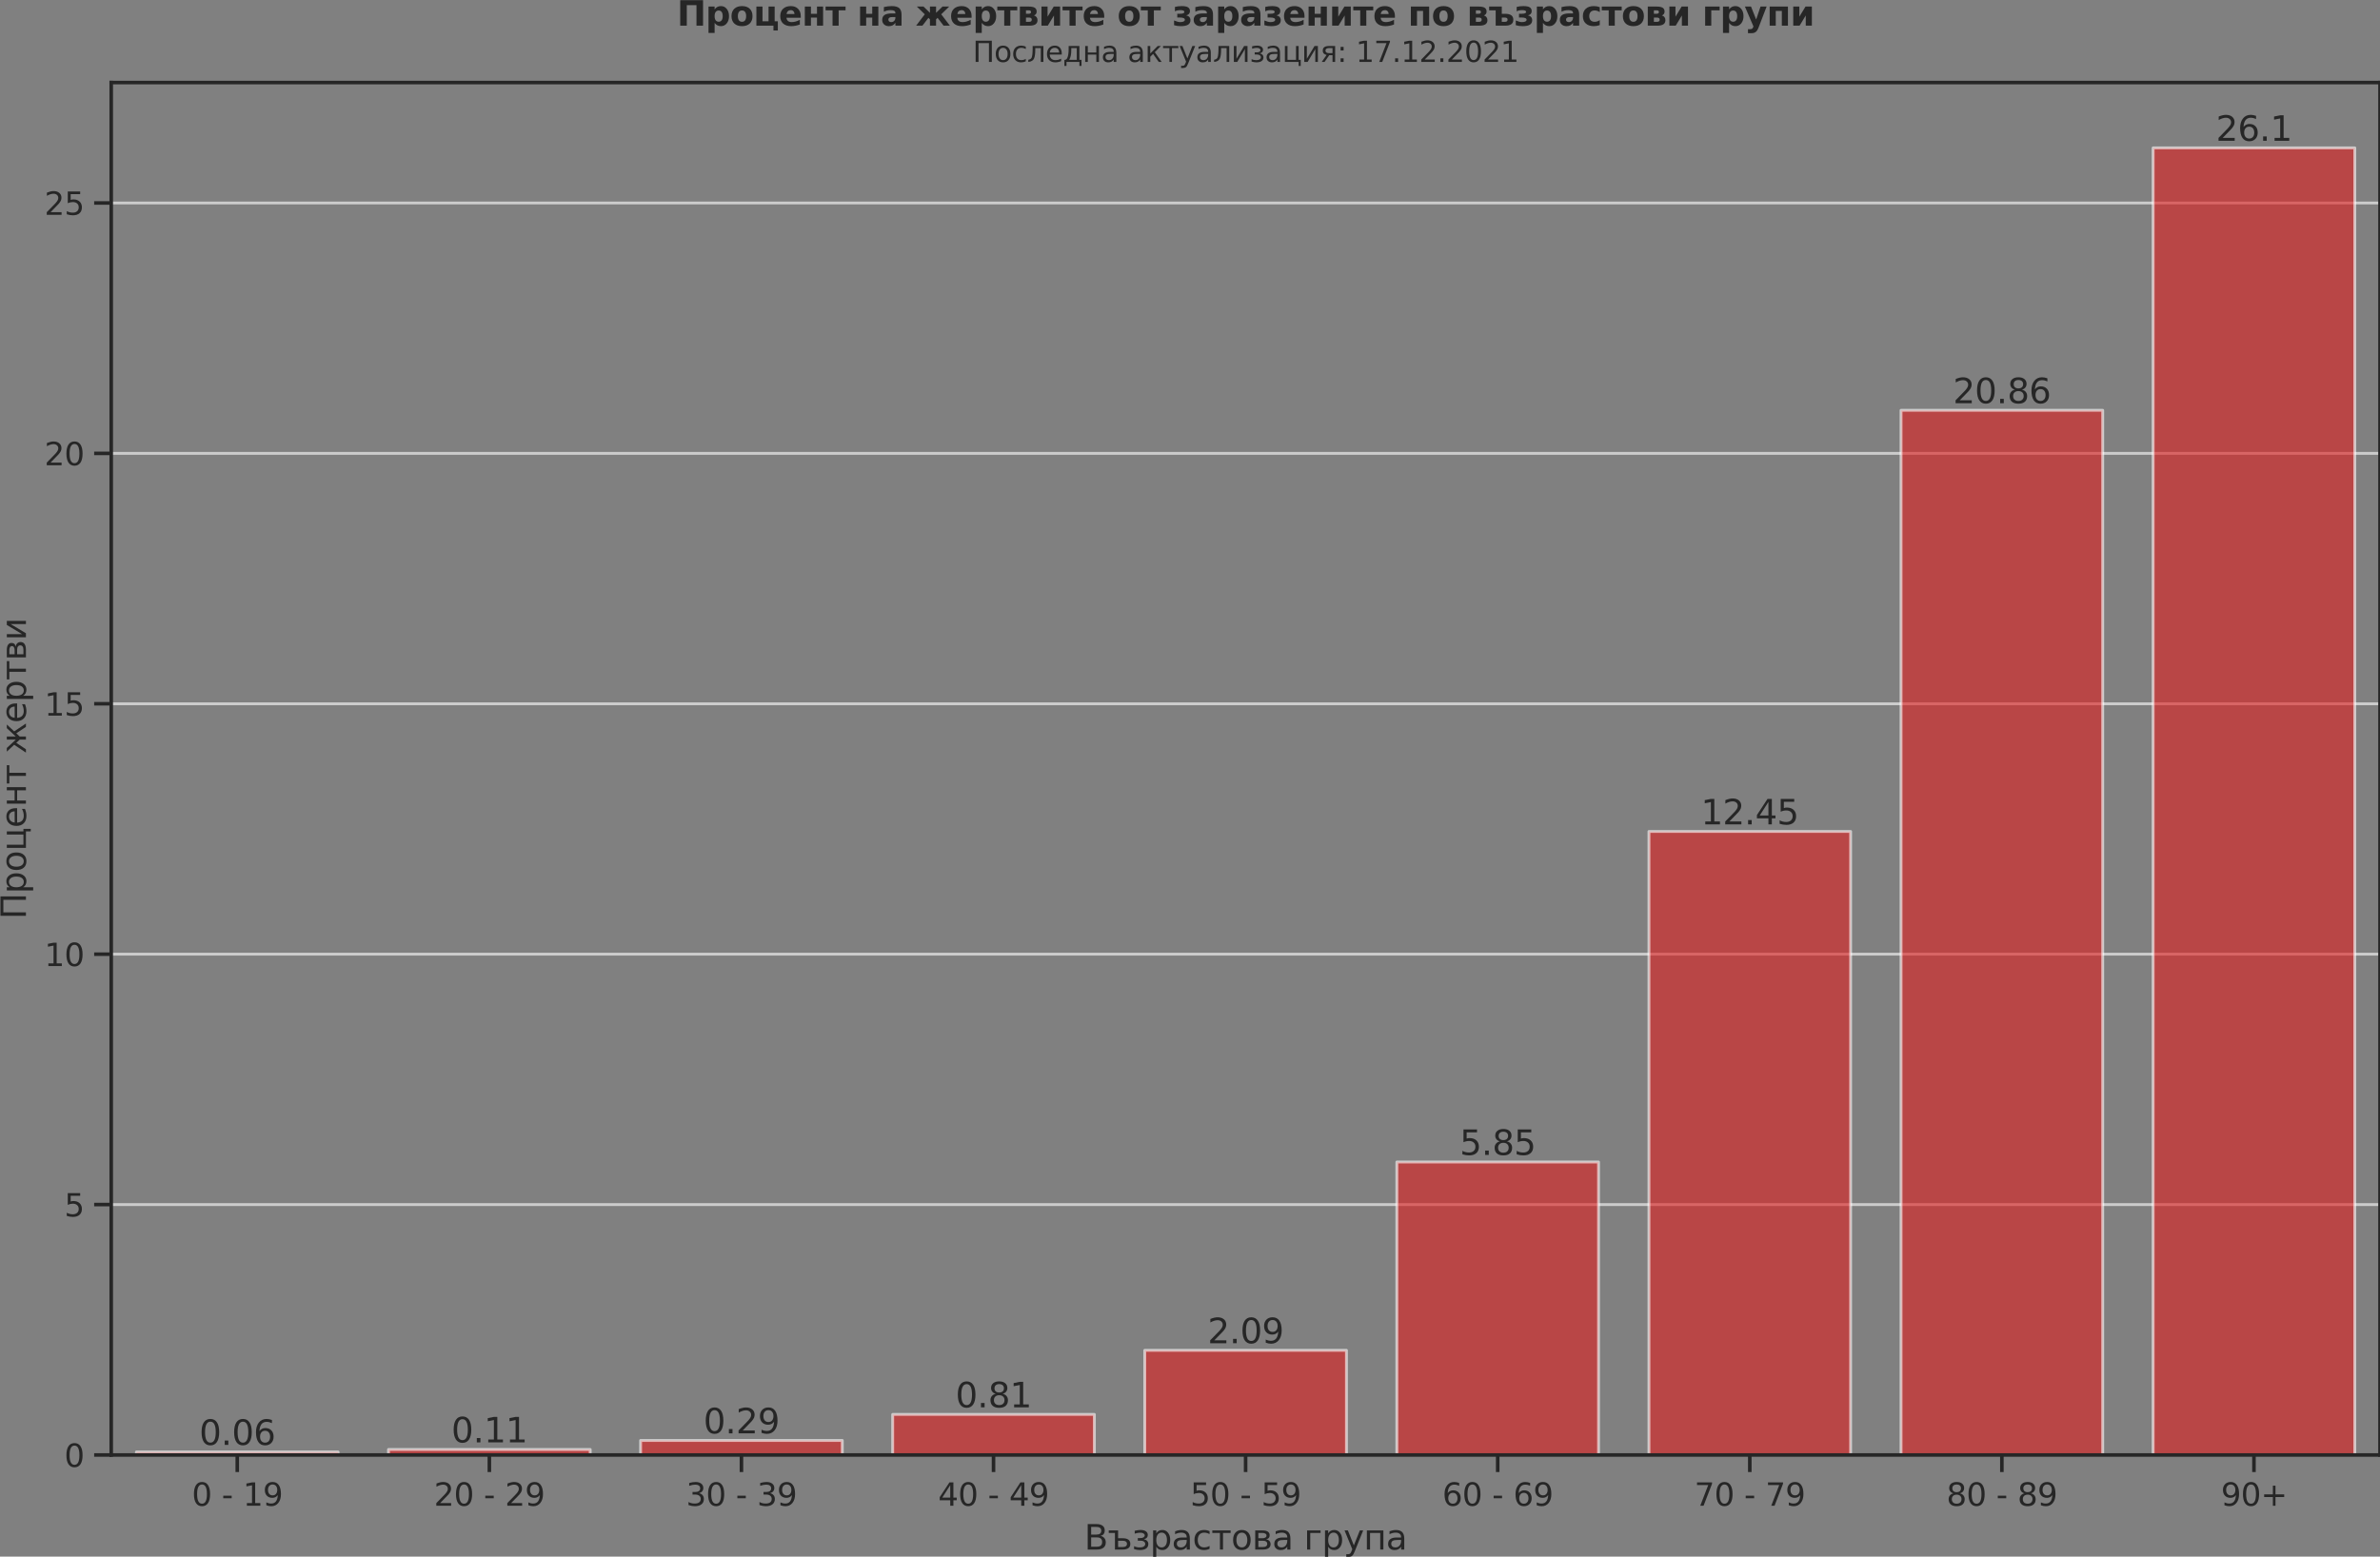 <?xml version="1.0" encoding="utf-8" standalone="no"?>
<!DOCTYPE svg PUBLIC "-//W3C//DTD SVG 1.1//EN"
  "http://www.w3.org/Graphics/SVG/1.1/DTD/svg11.dtd">
<svg xmlns:xlink="http://www.w3.org/1999/xlink" width="836.871pt" height="547.524pt" viewBox="0 0 836.871 547.524" xmlns="http://www.w3.org/2000/svg" version="1.1">
 <rect x="0" y="0" width="836.871" height="547.524" fill="#808080" stroke="none"/>
 <defs>
  <style type="text/css">*{stroke-linejoin: round; stroke-linecap: butt}</style>
 </defs>
 <g id="figure_1">
  <g id="patch_1">
   <path d="M 0 547.524 
L 836.871 547.524 
L 836.871 0 
L 0 0 
L 0 547.524 
z
" style="fill: none"/>
  </g>
  <g id="axes_1">
   <g id="patch_2">
    <path d="M 39.111 511.764 
L 836.871 511.764 
L 836.871 29.024 
L 39.111 29.024 
L 39.111 511.764 
z
" style="fill: none"/>
   </g>
   <g id="matplotlib.axis_1">
    <g id="xtick_1">
     <g id="line2d_1">
      <defs>
       <path id="m88d8c1670d" d="M 0 0 
L 0 6 
" style="stroke: #262626; stroke-width: 1.25"/>
      </defs>
      <g>
       <use xlink:href="#m88d8c1670d" x="83.431" y="511.764" style="fill: #262626; stroke: #262626; stroke-width: 1.25"/>
      </g>
     </g>
     <g id="text_1">
      <!-- 0 - 19 -->
      <g style="fill: #262626" transform="translate(67.453 529.623)scale(0.11 -0.11)">
       <defs>
        <path id="DejaVuSans-30" d="M 2034 4250 
Q 1547 4250 1301 3770 
Q 1056 3291 1056 2328 
Q 1056 1369 1301 889 
Q 1547 409 2034 409 
Q 2525 409 2770 889 
Q 3016 1369 3016 2328 
Q 3016 3291 2770 3770 
Q 2525 4250 2034 4250 
z
M 2034 4750 
Q 2819 4750 3233 4129 
Q 3647 3509 3647 2328 
Q 3647 1150 3233 529 
Q 2819 -91 2034 -91 
Q 1250 -91 836 529 
Q 422 1150 422 2328 
Q 422 3509 836 4129 
Q 1250 4750 2034 4750 
z
" transform="scale(0.016)"/>
        <path id="DejaVuSans-20" transform="scale(0.016)"/>
        <path id="DejaVuSans-2d" d="M 313 2009 
L 1997 2009 
L 1997 1497 
L 313 1497 
L 313 2009 
z
" transform="scale(0.016)"/>
        <path id="DejaVuSans-31" d="M 794 531 
L 1825 531 
L 1825 4091 
L 703 3866 
L 703 4441 
L 1819 4666 
L 2450 4666 
L 2450 531 
L 3481 531 
L 3481 0 
L 794 0 
L 794 531 
z
" transform="scale(0.016)"/>
        <path id="DejaVuSans-39" d="M 703 97 
L 703 672 
Q 941 559 1184 500 
Q 1428 441 1663 441 
Q 2288 441 2617 861 
Q 2947 1281 2994 2138 
Q 2813 1869 2534 1725 
Q 2256 1581 1919 1581 
Q 1219 1581 811 2004 
Q 403 2428 403 3163 
Q 403 3881 828 4315 
Q 1253 4750 1959 4750 
Q 2769 4750 3195 4129 
Q 3622 3509 3622 2328 
Q 3622 1225 3098 567 
Q 2575 -91 1691 -91 
Q 1453 -91 1209 -44 
Q 966 3 703 97 
z
M 1959 2075 
Q 2384 2075 2632 2365 
Q 2881 2656 2881 3163 
Q 2881 3666 2632 3958 
Q 2384 4250 1959 4250 
Q 1534 4250 1286 3958 
Q 1038 3666 1038 3163 
Q 1038 2656 1286 2365 
Q 1534 2075 1959 2075 
z
" transform="scale(0.016)"/>
       </defs>
       <use xlink:href="#DejaVuSans-30"/>
       <use xlink:href="#DejaVuSans-20" x="63.623"/>
       <use xlink:href="#DejaVuSans-2d" x="95.41"/>
       <use xlink:href="#DejaVuSans-20" x="131.494"/>
       <use xlink:href="#DejaVuSans-31" x="163.281"/>
       <use xlink:href="#DejaVuSans-39" x="226.904"/>
      </g>
     </g>
    </g>
    <g id="xtick_2">
     <g id="line2d_2">
      <g>
       <use xlink:href="#m88d8c1670d" x="172.071" y="511.764" style="fill: #262626; stroke: #262626; stroke-width: 1.25"/>
      </g>
     </g>
     <g id="text_2">
      <!-- 20 - 29 -->
      <g style="fill: #262626" transform="translate(152.594 529.623)scale(0.11 -0.11)">
       <defs>
        <path id="DejaVuSans-32" d="M 1228 531 
L 3431 531 
L 3431 0 
L 469 0 
L 469 531 
Q 828 903 1448 1529 
Q 2069 2156 2228 2338 
Q 2531 2678 2651 2914 
Q 2772 3150 2772 3378 
Q 2772 3750 2511 3984 
Q 2250 4219 1831 4219 
Q 1534 4219 1204 4116 
Q 875 4013 500 3803 
L 500 4441 
Q 881 4594 1212 4672 
Q 1544 4750 1819 4750 
Q 2544 4750 2975 4387 
Q 3406 4025 3406 3419 
Q 3406 3131 3298 2873 
Q 3191 2616 2906 2266 
Q 2828 2175 2409 1742 
Q 1991 1309 1228 531 
z
" transform="scale(0.016)"/>
       </defs>
       <use xlink:href="#DejaVuSans-32"/>
       <use xlink:href="#DejaVuSans-30" x="63.623"/>
       <use xlink:href="#DejaVuSans-20" x="127.246"/>
       <use xlink:href="#DejaVuSans-2d" x="159.033"/>
       <use xlink:href="#DejaVuSans-20" x="195.117"/>
       <use xlink:href="#DejaVuSans-32" x="226.904"/>
       <use xlink:href="#DejaVuSans-39" x="290.527"/>
      </g>
     </g>
    </g>
    <g id="xtick_3">
     <g id="line2d_3">
      <g>
       <use xlink:href="#m88d8c1670d" x="260.711" y="511.764" style="fill: #262626; stroke: #262626; stroke-width: 1.25"/>
      </g>
     </g>
     <g id="text_3">
      <!-- 30 - 39 -->
      <g style="fill: #262626" transform="translate(241.234 529.623)scale(0.11 -0.11)">
       <defs>
        <path id="DejaVuSans-33" d="M 2597 2516 
Q 3050 2419 3304 2112 
Q 3559 1806 3559 1356 
Q 3559 666 3084 287 
Q 2609 -91 1734 -91 
Q 1441 -91 1130 -33 
Q 819 25 488 141 
L 488 750 
Q 750 597 1062 519 
Q 1375 441 1716 441 
Q 2309 441 2620 675 
Q 2931 909 2931 1356 
Q 2931 1769 2642 2001 
Q 2353 2234 1838 2234 
L 1294 2234 
L 1294 2753 
L 1863 2753 
Q 2328 2753 2575 2939 
Q 2822 3125 2822 3475 
Q 2822 3834 2567 4026 
Q 2313 4219 1838 4219 
Q 1578 4219 1281 4162 
Q 984 4106 628 3988 
L 628 4550 
Q 988 4650 1302 4700 
Q 1616 4750 1894 4750 
Q 2613 4750 3031 4423 
Q 3450 4097 3450 3541 
Q 3450 3153 3228 2886 
Q 3006 2619 2597 2516 
z
" transform="scale(0.016)"/>
       </defs>
       <use xlink:href="#DejaVuSans-33"/>
       <use xlink:href="#DejaVuSans-30" x="63.623"/>
       <use xlink:href="#DejaVuSans-20" x="127.246"/>
       <use xlink:href="#DejaVuSans-2d" x="159.033"/>
       <use xlink:href="#DejaVuSans-20" x="195.117"/>
       <use xlink:href="#DejaVuSans-33" x="226.904"/>
       <use xlink:href="#DejaVuSans-39" x="290.527"/>
      </g>
     </g>
    </g>
    <g id="xtick_4">
     <g id="line2d_4">
      <g>
       <use xlink:href="#m88d8c1670d" x="349.351" y="511.764" style="fill: #262626; stroke: #262626; stroke-width: 1.25"/>
      </g>
     </g>
     <g id="text_4">
      <!-- 40 - 49 -->
      <g style="fill: #262626" transform="translate(329.874 529.623)scale(0.11 -0.11)">
       <defs>
        <path id="DejaVuSans-34" d="M 2419 4116 
L 825 1625 
L 2419 1625 
L 2419 4116 
z
M 2253 4666 
L 3047 4666 
L 3047 1625 
L 3713 1625 
L 3713 1100 
L 3047 1100 
L 3047 0 
L 2419 0 
L 2419 1100 
L 313 1100 
L 313 1709 
L 2253 4666 
z
" transform="scale(0.016)"/>
       </defs>
       <use xlink:href="#DejaVuSans-34"/>
       <use xlink:href="#DejaVuSans-30" x="63.623"/>
       <use xlink:href="#DejaVuSans-20" x="127.246"/>
       <use xlink:href="#DejaVuSans-2d" x="159.033"/>
       <use xlink:href="#DejaVuSans-20" x="195.117"/>
       <use xlink:href="#DejaVuSans-34" x="226.904"/>
       <use xlink:href="#DejaVuSans-39" x="290.527"/>
      </g>
     </g>
    </g>
    <g id="xtick_5">
     <g id="line2d_5">
      <g>
       <use xlink:href="#m88d8c1670d" x="437.991" y="511.764" style="fill: #262626; stroke: #262626; stroke-width: 1.25"/>
      </g>
     </g>
     <g id="text_5">
      <!-- 50 - 59 -->
      <g style="fill: #262626" transform="translate(418.514 529.623)scale(0.11 -0.11)">
       <defs>
        <path id="DejaVuSans-35" d="M 691 4666 
L 3169 4666 
L 3169 4134 
L 1269 4134 
L 1269 2991 
Q 1406 3038 1543 3061 
Q 1681 3084 1819 3084 
Q 2600 3084 3056 2656 
Q 3513 2228 3513 1497 
Q 3513 744 3044 326 
Q 2575 -91 1722 -91 
Q 1428 -91 1123 -41 
Q 819 9 494 109 
L 494 744 
Q 775 591 1075 516 
Q 1375 441 1709 441 
Q 2250 441 2565 725 
Q 2881 1009 2881 1497 
Q 2881 1984 2565 2268 
Q 2250 2553 1709 2553 
Q 1456 2553 1204 2497 
Q 953 2441 691 2322 
L 691 4666 
z
" transform="scale(0.016)"/>
       </defs>
       <use xlink:href="#DejaVuSans-35"/>
       <use xlink:href="#DejaVuSans-30" x="63.623"/>
       <use xlink:href="#DejaVuSans-20" x="127.246"/>
       <use xlink:href="#DejaVuSans-2d" x="159.033"/>
       <use xlink:href="#DejaVuSans-20" x="195.117"/>
       <use xlink:href="#DejaVuSans-35" x="226.904"/>
       <use xlink:href="#DejaVuSans-39" x="290.527"/>
      </g>
     </g>
    </g>
    <g id="xtick_6">
     <g id="line2d_6">
      <g>
       <use xlink:href="#m88d8c1670d" x="526.631" y="511.764" style="fill: #262626; stroke: #262626; stroke-width: 1.25"/>
      </g>
     </g>
     <g id="text_6">
      <!-- 60 - 69 -->
      <g style="fill: #262626" transform="translate(507.154 529.623)scale(0.11 -0.11)">
       <defs>
        <path id="DejaVuSans-36" d="M 2113 2584 
Q 1688 2584 1439 2293 
Q 1191 2003 1191 1497 
Q 1191 994 1439 701 
Q 1688 409 2113 409 
Q 2538 409 2786 701 
Q 3034 994 3034 1497 
Q 3034 2003 2786 2293 
Q 2538 2584 2113 2584 
z
M 3366 4563 
L 3366 3988 
Q 3128 4100 2886 4159 
Q 2644 4219 2406 4219 
Q 1781 4219 1451 3797 
Q 1122 3375 1075 2522 
Q 1259 2794 1537 2939 
Q 1816 3084 2150 3084 
Q 2853 3084 3261 2657 
Q 3669 2231 3669 1497 
Q 3669 778 3244 343 
Q 2819 -91 2113 -91 
Q 1303 -91 875 529 
Q 447 1150 447 2328 
Q 447 3434 972 4092 
Q 1497 4750 2381 4750 
Q 2619 4750 2861 4703 
Q 3103 4656 3366 4563 
z
" transform="scale(0.016)"/>
       </defs>
       <use xlink:href="#DejaVuSans-36"/>
       <use xlink:href="#DejaVuSans-30" x="63.623"/>
       <use xlink:href="#DejaVuSans-20" x="127.246"/>
       <use xlink:href="#DejaVuSans-2d" x="159.033"/>
       <use xlink:href="#DejaVuSans-20" x="195.117"/>
       <use xlink:href="#DejaVuSans-36" x="226.904"/>
       <use xlink:href="#DejaVuSans-39" x="290.527"/>
      </g>
     </g>
    </g>
    <g id="xtick_7">
     <g id="line2d_7">
      <g>
       <use xlink:href="#m88d8c1670d" x="615.271" y="511.764" style="fill: #262626; stroke: #262626; stroke-width: 1.25"/>
      </g>
     </g>
     <g id="text_7">
      <!-- 70 - 79 -->
      <g style="fill: #262626" transform="translate(595.794 529.623)scale(0.11 -0.11)">
       <defs>
        <path id="DejaVuSans-37" d="M 525 4666 
L 3525 4666 
L 3525 4397 
L 1831 0 
L 1172 0 
L 2766 4134 
L 525 4134 
L 525 4666 
z
" transform="scale(0.016)"/>
       </defs>
       <use xlink:href="#DejaVuSans-37"/>
       <use xlink:href="#DejaVuSans-30" x="63.623"/>
       <use xlink:href="#DejaVuSans-20" x="127.246"/>
       <use xlink:href="#DejaVuSans-2d" x="159.033"/>
       <use xlink:href="#DejaVuSans-20" x="195.117"/>
       <use xlink:href="#DejaVuSans-37" x="226.904"/>
       <use xlink:href="#DejaVuSans-39" x="290.527"/>
      </g>
     </g>
    </g>
    <g id="xtick_8">
     <g id="line2d_8">
      <g>
       <use xlink:href="#m88d8c1670d" x="703.911" y="511.764" style="fill: #262626; stroke: #262626; stroke-width: 1.25"/>
      </g>
     </g>
     <g id="text_8">
      <!-- 80 - 89 -->
      <g style="fill: #262626" transform="translate(684.434 529.623)scale(0.11 -0.11)">
       <defs>
        <path id="DejaVuSans-38" d="M 2034 2216 
Q 1584 2216 1326 1975 
Q 1069 1734 1069 1313 
Q 1069 891 1326 650 
Q 1584 409 2034 409 
Q 2484 409 2743 651 
Q 3003 894 3003 1313 
Q 3003 1734 2745 1975 
Q 2488 2216 2034 2216 
z
M 1403 2484 
Q 997 2584 770 2862 
Q 544 3141 544 3541 
Q 544 4100 942 4425 
Q 1341 4750 2034 4750 
Q 2731 4750 3128 4425 
Q 3525 4100 3525 3541 
Q 3525 3141 3298 2862 
Q 3072 2584 2669 2484 
Q 3125 2378 3379 2068 
Q 3634 1759 3634 1313 
Q 3634 634 3220 271 
Q 2806 -91 2034 -91 
Q 1263 -91 848 271 
Q 434 634 434 1313 
Q 434 1759 690 2068 
Q 947 2378 1403 2484 
z
M 1172 3481 
Q 1172 3119 1398 2916 
Q 1625 2713 2034 2713 
Q 2441 2713 2670 2916 
Q 2900 3119 2900 3481 
Q 2900 3844 2670 4047 
Q 2441 4250 2034 4250 
Q 1625 4250 1398 4047 
Q 1172 3844 1172 3481 
z
" transform="scale(0.016)"/>
       </defs>
       <use xlink:href="#DejaVuSans-38"/>
       <use xlink:href="#DejaVuSans-30" x="63.623"/>
       <use xlink:href="#DejaVuSans-20" x="127.246"/>
       <use xlink:href="#DejaVuSans-2d" x="159.033"/>
       <use xlink:href="#DejaVuSans-20" x="195.117"/>
       <use xlink:href="#DejaVuSans-38" x="226.904"/>
       <use xlink:href="#DejaVuSans-39" x="290.527"/>
      </g>
     </g>
    </g>
    <g id="xtick_9">
     <g id="line2d_9">
      <g>
       <use xlink:href="#m88d8c1670d" x="792.551" y="511.764" style="fill: #262626; stroke: #262626; stroke-width: 1.25"/>
      </g>
     </g>
     <g id="text_9">
      <!-- 90+ -->
      <g style="fill: #262626" transform="translate(780.944 529.623)scale(0.11 -0.11)">
       <defs>
        <path id="DejaVuSans-2b" d="M 2944 4013 
L 2944 2272 
L 4684 2272 
L 4684 1741 
L 2944 1741 
L 2944 0 
L 2419 0 
L 2419 1741 
L 678 1741 
L 678 2272 
L 2419 2272 
L 2419 4013 
L 2944 4013 
z
" transform="scale(0.016)"/>
       </defs>
       <use xlink:href="#DejaVuSans-39"/>
       <use xlink:href="#DejaVuSans-30" x="63.623"/>
       <use xlink:href="#DejaVuSans-2b" x="127.246"/>
      </g>
     </g>
    </g>
    <g id="text_10">
     <!-- Възрастова група -->
     <g style="fill: #262626" transform="translate(381.261 545.028)scale(0.12 -0.12)">
      <defs>
       <path id="DejaVuSans-412" d="M 1259 2228 
L 1259 519 
L 2272 519 
Q 2781 519 3026 730 
Q 3272 941 3272 1375 
Q 3272 1813 3026 2020 
Q 2781 2228 2272 2228 
L 1259 2228 
z
M 1259 4147 
L 1259 2741 
L 2194 2741 
Q 2656 2741 2882 2914 
Q 3109 3088 3109 3444 
Q 3109 3797 2882 3972 
Q 2656 4147 2194 4147 
L 1259 4147 
z
M 628 4666 
L 2241 4666 
Q 2963 4666 3353 4366 
Q 3744 4066 3744 3513 
Q 3744 3084 3544 2831 
Q 3344 2578 2956 2516 
Q 3422 2416 3680 2098 
Q 3938 1781 3938 1306 
Q 3938 681 3513 340 
Q 3088 0 2303 0 
L 628 0 
L 628 4666 
z
" transform="scale(0.016)"/>
       <path id="DejaVuSans-44a" d="M 2753 2072 
Q 3422 2072 3783 1817 
Q 4144 1563 4144 1038 
Q 4144 513 3783 256 
Q 3422 0 2753 0 
L 1328 0 
L 1328 3041 
L 194 3041 
L 194 3500 
L 1906 3500 
L 1906 2072 
L 2753 2072 
z
M 2728 1613 
L 1906 1613 
L 1906 459 
L 2728 459 
Q 3122 459 3326 607 
Q 3531 756 3531 1038 
Q 3531 1319 3326 1466 
Q 3122 1613 2728 1613 
z
" transform="scale(0.016)"/>
       <path id="DejaVuSans-437" d="M 2206 1888 
Q 2594 1813 2809 1584 
Q 3025 1356 3025 1019 
Q 3025 478 2622 193 
Q 2219 -91 1475 -91 
Q 1225 -91 961 -47 
Q 697 -3 416 84 
L 416 619 
Q 638 503 903 445 
Q 1169 388 1459 388 
Q 1931 388 2195 563 
Q 2459 738 2459 1019 
Q 2459 1294 2225 1461 
Q 1991 1628 1563 1628 
L 1100 1628 
L 1100 2103 
L 1584 2103 
Q 1947 2103 2158 2242 
Q 2369 2381 2369 2600 
Q 2369 2800 2151 2944 
Q 1934 3088 1563 3088 
Q 1341 3088 1089 3047 
Q 838 3006 534 2916 
L 534 3438 
Q 841 3513 1106 3550 
Q 1372 3588 1609 3588 
Q 2222 3588 2576 3342 
Q 2931 3097 2931 2656 
Q 2931 2366 2743 2164 
Q 2556 1963 2206 1888 
z
" transform="scale(0.016)"/>
       <path id="DejaVuSans-440" d="M 1159 525 
L 1159 -1331 
L 581 -1331 
L 581 3500 
L 1159 3500 
L 1159 2969 
Q 1341 3281 1617 3432 
Q 1894 3584 2278 3584 
Q 2916 3584 3314 3078 
Q 3713 2572 3713 1747 
Q 3713 922 3314 415 
Q 2916 -91 2278 -91 
Q 1894 -91 1617 61 
Q 1341 213 1159 525 
z
M 3116 1747 
Q 3116 2381 2855 2742 
Q 2594 3103 2138 3103 
Q 1681 3103 1420 2742 
Q 1159 2381 1159 1747 
Q 1159 1113 1420 752 
Q 1681 391 2138 391 
Q 2594 391 2855 752 
Q 3116 1113 3116 1747 
z
" transform="scale(0.016)"/>
       <path id="DejaVuSans-430" d="M 2194 1759 
Q 1497 1759 1228 1600 
Q 959 1441 959 1056 
Q 959 750 1161 570 
Q 1363 391 1709 391 
Q 2188 391 2477 730 
Q 2766 1069 2766 1631 
L 2766 1759 
L 2194 1759 
z
M 3341 1997 
L 3341 0 
L 2766 0 
L 2766 531 
Q 2569 213 2275 61 
Q 1981 -91 1556 -91 
Q 1019 -91 701 211 
Q 384 513 384 1019 
Q 384 1609 779 1909 
Q 1175 2209 1959 2209 
L 2766 2209 
L 2766 2266 
Q 2766 2663 2505 2880 
Q 2244 3097 1772 3097 
Q 1472 3097 1187 3025 
Q 903 2953 641 2809 
L 641 3341 
Q 956 3463 1253 3523 
Q 1550 3584 1831 3584 
Q 2591 3584 2966 3190 
Q 3341 2797 3341 1997 
z
" transform="scale(0.016)"/>
       <path id="DejaVuSans-441" d="M 3122 3366 
L 3122 2828 
Q 2878 2963 2633 3030 
Q 2388 3097 2138 3097 
Q 1578 3097 1268 2742 
Q 959 2388 959 1747 
Q 959 1106 1268 751 
Q 1578 397 2138 397 
Q 2388 397 2633 464 
Q 2878 531 3122 666 
L 3122 134 
Q 2881 22 2623 -34 
Q 2366 -91 2075 -91 
Q 1284 -91 818 406 
Q 353 903 353 1747 
Q 353 2603 823 3093 
Q 1294 3584 2113 3584 
Q 2378 3584 2631 3529 
Q 2884 3475 3122 3366 
z
" transform="scale(0.016)"/>
       <path id="DejaVuSans-442" d="M 188 3500 
L 3541 3500 
L 3541 3041 
L 2147 3041 
L 2147 0 
L 1581 0 
L 1581 3041 
L 188 3041 
L 188 3500 
z
" transform="scale(0.016)"/>
       <path id="DejaVuSans-43e" d="M 1959 3097 
Q 1497 3097 1228 2736 
Q 959 2375 959 1747 
Q 959 1119 1226 758 
Q 1494 397 1959 397 
Q 2419 397 2687 759 
Q 2956 1122 2956 1747 
Q 2956 2369 2687 2733 
Q 2419 3097 1959 3097 
z
M 1959 3584 
Q 2709 3584 3137 3096 
Q 3566 2609 3566 1747 
Q 3566 888 3137 398 
Q 2709 -91 1959 -91 
Q 1206 -91 779 398 
Q 353 888 353 1747 
Q 353 2609 779 3096 
Q 1206 3584 1959 3584 
z
" transform="scale(0.016)"/>
       <path id="DejaVuSans-432" d="M 1156 1613 
L 1156 459 
L 1975 459 
Q 2369 459 2575 607 
Q 2781 756 2781 1038 
Q 2781 1319 2575 1466 
Q 2369 1613 1975 1613 
L 1156 1613 
z
M 1156 3041 
L 1156 2072 
L 1913 2072 
Q 2238 2072 2444 2201 
Q 2650 2331 2650 2563 
Q 2650 2794 2444 2917 
Q 2238 3041 1913 3041 
L 1156 3041 
z
M 581 3500 
L 1950 3500 
Q 2566 3500 2897 3275 
Q 3228 3050 3228 2634 
Q 3228 2313 3059 2123 
Q 2891 1934 2559 1888 
Q 2956 1813 3175 1575 
Q 3394 1338 3394 981 
Q 3394 513 3033 256 
Q 2672 0 2003 0 
L 581 0 
L 581 3500 
z
" transform="scale(0.016)"/>
       <path id="DejaVuSans-433" d="M 581 0 
L 581 3500 
L 3050 3500 
L 3050 3041 
L 1159 3041 
L 1159 0 
L 581 0 
z
" transform="scale(0.016)"/>
       <path id="DejaVuSans-443" d="M 2059 -325 
Q 1816 -950 1584 -1140 
Q 1353 -1331 966 -1331 
L 506 -1331 
L 506 -850 
L 844 -850 
Q 1081 -850 1212 -737 
Q 1344 -625 1503 -206 
L 1606 56 
L 191 3500 
L 800 3500 
L 1894 763 
L 2988 3500 
L 3597 3500 
L 2059 -325 
z
" transform="scale(0.016)"/>
       <path id="DejaVuSans-43f" d="M 3603 3500 
L 3603 0 
L 3025 0 
L 3025 3041 
L 1159 3041 
L 1159 0 
L 581 0 
L 581 3500 
L 3603 3500 
z
" transform="scale(0.016)"/>
      </defs>
      <use xlink:href="#DejaVuSans-412"/>
      <use xlink:href="#DejaVuSans-44a" x="68.604"/>
      <use xlink:href="#DejaVuSans-437" x="139.258"/>
      <use xlink:href="#DejaVuSans-440" x="192.432"/>
      <use xlink:href="#DejaVuSans-430" x="255.908"/>
      <use xlink:href="#DejaVuSans-441" x="317.188"/>
      <use xlink:href="#DejaVuSans-442" x="372.168"/>
      <use xlink:href="#DejaVuSans-43e" x="430.42"/>
      <use xlink:href="#DejaVuSans-432" x="491.602"/>
      <use xlink:href="#DejaVuSans-430" x="550.537"/>
      <use xlink:href="#DejaVuSans-20" x="611.816"/>
      <use xlink:href="#DejaVuSans-433" x="643.604"/>
      <use xlink:href="#DejaVuSans-440" x="696.143"/>
      <use xlink:href="#DejaVuSans-443" x="759.619"/>
      <use xlink:href="#DejaVuSans-43f" x="818.799"/>
      <use xlink:href="#DejaVuSans-430" x="884.18"/>
     </g>
    </g>
   </g>
   <g id="matplotlib.axis_2">
    <g id="ytick_1">
     <g id="line2d_10">
      <path d="M 39.111 511.764 
L 836.871 511.764 
" clip-path="url(#pfdca361c5b)" style="fill: none; stroke: #cccccc; stroke-linecap: round"/>
     </g>
     <g id="line2d_11">
      <defs>
       <path id="m13f941a862" d="M 0 0 
L -6 0 
" style="stroke: #262626; stroke-width: 1.25"/>
      </defs>
      <g>
       <use xlink:href="#m13f941a862" x="39.111" y="511.764" style="fill: #262626; stroke: #262626; stroke-width: 1.25"/>
      </g>
     </g>
     <g id="text_11">
      <!-- 0 -->
      <g style="fill: #262626" transform="translate(22.613 515.944)scale(0.11 -0.11)">
       <use xlink:href="#DejaVuSans-30"/>
      </g>
     </g>
    </g>
    <g id="ytick_2">
     <g id="line2d_12">
      <path d="M 39.111 423.689 
L 836.871 423.689 
" clip-path="url(#pfdca361c5b)" style="fill: none; stroke: #cccccc; stroke-linecap: round"/>
     </g>
     <g id="line2d_13">
      <g>
       <use xlink:href="#m13f941a862" x="39.111" y="423.689" style="fill: #262626; stroke: #262626; stroke-width: 1.25"/>
      </g>
     </g>
     <g id="text_12">
      <!-- 5 -->
      <g style="fill: #262626" transform="translate(22.613 427.868)scale(0.11 -0.11)">
       <use xlink:href="#DejaVuSans-35"/>
      </g>
     </g>
    </g>
    <g id="ytick_3">
     <g id="line2d_14">
      <path d="M 39.111 335.614 
L 836.871 335.614 
" clip-path="url(#pfdca361c5b)" style="fill: none; stroke: #cccccc; stroke-linecap: round"/>
     </g>
     <g id="line2d_15">
      <g>
       <use xlink:href="#m13f941a862" x="39.111" y="335.614" style="fill: #262626; stroke: #262626; stroke-width: 1.25"/>
      </g>
     </g>
     <g id="text_13">
      <!-- 10 -->
      <g style="fill: #262626" transform="translate(15.614 339.793)scale(0.11 -0.11)">
       <use xlink:href="#DejaVuSans-31"/>
       <use xlink:href="#DejaVuSans-30" x="63.623"/>
      </g>
     </g>
    </g>
    <g id="ytick_4">
     <g id="line2d_16">
      <path d="M 39.111 247.539 
L 836.871 247.539 
" clip-path="url(#pfdca361c5b)" style="fill: none; stroke: #cccccc; stroke-linecap: round"/>
     </g>
     <g id="line2d_17">
      <g>
       <use xlink:href="#m13f941a862" x="39.111" y="247.539" style="fill: #262626; stroke: #262626; stroke-width: 1.25"/>
      </g>
     </g>
     <g id="text_14">
      <!-- 15 -->
      <g style="fill: #262626" transform="translate(15.614 251.718)scale(0.11 -0.11)">
       <use xlink:href="#DejaVuSans-31"/>
       <use xlink:href="#DejaVuSans-35" x="63.623"/>
      </g>
     </g>
    </g>
    <g id="ytick_5">
     <g id="line2d_18">
      <path d="M 39.111 159.464 
L 836.871 159.464 
" clip-path="url(#pfdca361c5b)" style="fill: none; stroke: #cccccc; stroke-linecap: round"/>
     </g>
     <g id="line2d_19">
      <g>
       <use xlink:href="#m13f941a862" x="39.111" y="159.464" style="fill: #262626; stroke: #262626; stroke-width: 1.25"/>
      </g>
     </g>
     <g id="text_15">
      <!-- 20 -->
      <g style="fill: #262626" transform="translate(15.614 163.643)scale(0.11 -0.11)">
       <use xlink:href="#DejaVuSans-32"/>
       <use xlink:href="#DejaVuSans-30" x="63.623"/>
      </g>
     </g>
    </g>
    <g id="ytick_6">
     <g id="line2d_20">
      <path d="M 39.111 71.389 
L 836.871 71.389 
" clip-path="url(#pfdca361c5b)" style="fill: none; stroke: #cccccc; stroke-linecap: round"/>
     </g>
     <g id="line2d_21">
      <g>
       <use xlink:href="#m13f941a862" x="39.111" y="71.389" style="fill: #262626; stroke: #262626; stroke-width: 1.25"/>
      </g>
     </g>
     <g id="text_16">
      <!-- 25 -->
      <g style="fill: #262626" transform="translate(15.614 75.568)scale(0.11 -0.11)">
       <use xlink:href="#DejaVuSans-32"/>
       <use xlink:href="#DejaVuSans-35" x="63.623"/>
      </g>
     </g>
    </g>
    <g id="text_17">
     <!-- Процент жертви -->
     <g style="fill: #262626" transform="translate(9.118 323.324)rotate(-90)scale(0.12 -0.12)">
      <defs>
       <path id="DejaVuSans-41f" d="M 4184 4666 
L 4184 0 
L 3553 0 
L 3553 4134 
L 1259 4134 
L 1259 0 
L 628 0 
L 628 4666 
L 4184 4666 
z
" transform="scale(0.016)"/>
       <path id="DejaVuSans-446" d="M 3603 0 
L 581 0 
L 581 3500 
L 1159 3500 
L 1159 459 
L 3025 459 
L 3025 3500 
L 3603 3500 
L 3603 459 
L 4063 459 
L 4063 -884 
L 3603 -884 
L 3603 0 
z
" transform="scale(0.016)"/>
       <path id="DejaVuSans-435" d="M 3597 1894 
L 3597 1613 
L 953 1613 
Q 991 1019 1311 708 
Q 1631 397 2203 397 
Q 2534 397 2845 478 
Q 3156 559 3463 722 
L 3463 178 
Q 3153 47 2828 -22 
Q 2503 -91 2169 -91 
Q 1331 -91 842 396 
Q 353 884 353 1716 
Q 353 2575 817 3079 
Q 1281 3584 2069 3584 
Q 2775 3584 3186 3129 
Q 3597 2675 3597 1894 
z
M 3022 2063 
Q 3016 2534 2758 2815 
Q 2500 3097 2075 3097 
Q 1594 3097 1305 2825 
Q 1016 2553 972 2059 
L 3022 2063 
z
" transform="scale(0.016)"/>
       <path id="DejaVuSans-43d" d="M 581 3500 
L 1159 3500 
L 1159 2072 
L 3025 2072 
L 3025 3500 
L 3603 3500 
L 3603 0 
L 3025 0 
L 3025 1613 
L 1159 1613 
L 1159 0 
L 581 0 
L 581 3500 
z
" transform="scale(0.016)"/>
       <path id="DejaVuSans-436" d="M 2597 3500 
L 3169 3500 
L 3169 1856 
L 4697 3500 
L 5366 3500 
L 4109 2153 
L 5547 0 
L 4931 0 
L 3753 1769 
L 3169 1141 
L 3169 0 
L 2597 0 
L 2597 1141 
L 2013 1769 
L 834 0 
L 219 0 
L 1656 2153 
L 400 3500 
L 1069 3500 
L 2597 1856 
L 2597 3500 
z
" transform="scale(0.016)"/>
       <path id="DejaVuSans-438" d="M 3578 3500 
L 3578 0 
L 3006 0 
L 3006 2809 
L 1319 0 
L 581 0 
L 581 3500 
L 1153 3500 
L 1153 697 
L 2838 3500 
L 3578 3500 
z
" transform="scale(0.016)"/>
      </defs>
      <use xlink:href="#DejaVuSans-41f"/>
      <use xlink:href="#DejaVuSans-440" x="75.195"/>
      <use xlink:href="#DejaVuSans-43e" x="138.672"/>
      <use xlink:href="#DejaVuSans-446" x="199.854"/>
      <use xlink:href="#DejaVuSans-435" x="267.92"/>
      <use xlink:href="#DejaVuSans-43d" x="329.443"/>
      <use xlink:href="#DejaVuSans-442" x="394.824"/>
      <use xlink:href="#DejaVuSans-20" x="453.076"/>
      <use xlink:href="#DejaVuSans-436" x="484.863"/>
      <use xlink:href="#DejaVuSans-435" x="574.951"/>
      <use xlink:href="#DejaVuSans-440" x="636.475"/>
      <use xlink:href="#DejaVuSans-442" x="699.951"/>
      <use xlink:href="#DejaVuSans-432" x="758.203"/>
      <use xlink:href="#DejaVuSans-438" x="817.139"/>
     </g>
    </g>
   </g>
   <g id="patch_3">
    <path d="M 47.975 511.764 
L 118.887 511.764 
L 118.887 510.707 
L 47.975 510.707 
z
" clip-path="url(#pfdca361c5b)" style="fill: #df2020; opacity: 0.6; stroke: #ffffff; stroke-linejoin: miter"/>
   </g>
   <g id="patch_4">
    <path d="M 136.615 511.764 
L 207.527 511.764 
L 207.527 509.827 
L 136.615 509.827 
z
" clip-path="url(#pfdca361c5b)" style="fill: #df2020; opacity: 0.6; stroke: #ffffff; stroke-linejoin: miter"/>
   </g>
   <g id="patch_5">
    <path d="M 225.255 511.764 
L 296.167 511.764 
L 296.167 506.656 
L 225.255 506.656 
z
" clip-path="url(#pfdca361c5b)" style="fill: #df2020; opacity: 0.6; stroke: #ffffff; stroke-linejoin: miter"/>
   </g>
   <g id="patch_6">
    <path d="M 313.895 511.764 
L 384.807 511.764 
L 384.807 497.496 
L 313.895 497.496 
z
" clip-path="url(#pfdca361c5b)" style="fill: #df2020; opacity: 0.6; stroke: #ffffff; stroke-linejoin: miter"/>
   </g>
   <g id="patch_7">
    <path d="M 402.535 511.764 
L 473.447 511.764 
L 473.447 474.949 
L 402.535 474.949 
z
" clip-path="url(#pfdca361c5b)" style="fill: #df2020; opacity: 0.6; stroke: #ffffff; stroke-linejoin: miter"/>
   </g>
   <g id="patch_8">
    <path d="M 491.175 511.764 
L 562.087 511.764 
L 562.087 408.716 
L 491.175 408.716 
z
" clip-path="url(#pfdca361c5b)" style="fill: #df2020; opacity: 0.6; stroke: #ffffff; stroke-linejoin: miter"/>
   </g>
   <g id="patch_9">
    <path d="M 579.815 511.764 
L 650.727 511.764 
L 650.727 292.457 
L 579.815 292.457 
z
" clip-path="url(#pfdca361c5b)" style="fill: #df2020; opacity: 0.6; stroke: #ffffff; stroke-linejoin: miter"/>
   </g>
   <g id="patch_10">
    <path d="M 668.455 511.764 
L 739.367 511.764 
L 739.367 144.315 
L 668.455 144.315 
z
" clip-path="url(#pfdca361c5b)" style="fill: #df2020; opacity: 0.6; stroke: #ffffff; stroke-linejoin: miter"/>
   </g>
   <g id="patch_11">
    <path d="M 757.095 511.764 
L 828.007 511.764 
L 828.007 52.012 
L 757.095 52.012 
z
" clip-path="url(#pfdca361c5b)" style="fill: #df2020; opacity: 0.6; stroke: #ffffff; stroke-linejoin: miter"/>
   </g>
   <g id="line2d_22">
    <path clip-path="url(#pfdca361c5b)" style="fill: none; stroke: #424242; stroke-width: 2.7; stroke-linecap: round"/>
   </g>
   <g id="line2d_23">
    <path clip-path="url(#pfdca361c5b)" style="fill: none; stroke: #424242; stroke-width: 2.7; stroke-linecap: round"/>
   </g>
   <g id="line2d_24">
    <path clip-path="url(#pfdca361c5b)" style="fill: none; stroke: #424242; stroke-width: 2.7; stroke-linecap: round"/>
   </g>
   <g id="line2d_25">
    <path clip-path="url(#pfdca361c5b)" style="fill: none; stroke: #424242; stroke-width: 2.7; stroke-linecap: round"/>
   </g>
   <g id="line2d_26">
    <path clip-path="url(#pfdca361c5b)" style="fill: none; stroke: #424242; stroke-width: 2.7; stroke-linecap: round"/>
   </g>
   <g id="line2d_27">
    <path clip-path="url(#pfdca361c5b)" style="fill: none; stroke: #424242; stroke-width: 2.7; stroke-linecap: round"/>
   </g>
   <g id="line2d_28">
    <path clip-path="url(#pfdca361c5b)" style="fill: none; stroke: #424242; stroke-width: 2.7; stroke-linecap: round"/>
   </g>
   <g id="line2d_29">
    <path clip-path="url(#pfdca361c5b)" style="fill: none; stroke: #424242; stroke-width: 2.7; stroke-linecap: round"/>
   </g>
   <g id="line2d_30">
    <path clip-path="url(#pfdca361c5b)" style="fill: none; stroke: #424242; stroke-width: 2.7; stroke-linecap: round"/>
   </g>
   <g id="patch_12">
    <path d="M 39.111 511.764 
L 39.111 29.024 
" style="fill: none; stroke: #262626; stroke-width: 1.25; stroke-linejoin: miter; stroke-linecap: square"/>
   </g>
   <g id="patch_13">
    <path d="M 836.871 511.764 
L 836.871 29.024 
" style="fill: none; stroke: #262626; stroke-width: 1.25; stroke-linejoin: miter; stroke-linecap: square"/>
   </g>
   <g id="patch_14">
    <path d="M 39.111 511.764 
L 836.871 511.764 
" style="fill: none; stroke: #262626; stroke-width: 1.25; stroke-linejoin: miter; stroke-linecap: square"/>
   </g>
   <g id="patch_15">
    <path d="M 39.111 29.024 
L 836.871 29.024 
" style="fill: none; stroke: #262626; stroke-width: 1.25; stroke-linejoin: miter; stroke-linecap: square"/>
   </g>
   <g id="text_18">
    <!-- 0.06 -->
    <g style="fill: #262626" transform="translate(70.072 508.212)scale(0.12 -0.12)">
     <defs>
      <path id="DejaVuSans-2e" d="M 684 794 
L 1344 794 
L 1344 0 
L 684 0 
L 684 794 
z
" transform="scale(0.016)"/>
     </defs>
     <use xlink:href="#DejaVuSans-30"/>
     <use xlink:href="#DejaVuSans-2e" x="63.623"/>
     <use xlink:href="#DejaVuSans-30" x="95.41"/>
     <use xlink:href="#DejaVuSans-36" x="159.033"/>
    </g>
   </g>
   <g id="text_19">
    <!-- 0.11 -->
    <g style="fill: #262626" transform="translate(158.712 507.331)scale(0.12 -0.12)">
     <use xlink:href="#DejaVuSans-30"/>
     <use xlink:href="#DejaVuSans-2e" x="63.623"/>
     <use xlink:href="#DejaVuSans-31" x="95.41"/>
     <use xlink:href="#DejaVuSans-31" x="159.033"/>
    </g>
   </g>
   <g id="text_20">
    <!-- 0.29 -->
    <g style="fill: #262626" transform="translate(247.352 504.16)scale(0.12 -0.12)">
     <use xlink:href="#DejaVuSans-30"/>
     <use xlink:href="#DejaVuSans-2e" x="63.623"/>
     <use xlink:href="#DejaVuSans-32" x="95.41"/>
     <use xlink:href="#DejaVuSans-39" x="159.033"/>
    </g>
   </g>
   <g id="text_21">
    <!-- 0.81 -->
    <g style="fill: #262626" transform="translate(335.992 495.001)scale(0.12 -0.12)">
     <use xlink:href="#DejaVuSans-30"/>
     <use xlink:href="#DejaVuSans-2e" x="63.623"/>
     <use xlink:href="#DejaVuSans-38" x="95.41"/>
     <use xlink:href="#DejaVuSans-31" x="159.033"/>
    </g>
   </g>
   <g id="text_22">
    <!-- 2.09 -->
    <g style="fill: #262626" transform="translate(424.632 472.453)scale(0.12 -0.12)">
     <use xlink:href="#DejaVuSans-32"/>
     <use xlink:href="#DejaVuSans-2e" x="63.623"/>
     <use xlink:href="#DejaVuSans-30" x="95.41"/>
     <use xlink:href="#DejaVuSans-39" x="159.033"/>
    </g>
   </g>
   <g id="text_23">
    <!-- 5.85 -->
    <g style="fill: #262626" transform="translate(513.272 406.221)scale(0.12 -0.12)">
     <use xlink:href="#DejaVuSans-35"/>
     <use xlink:href="#DejaVuSans-2e" x="63.623"/>
     <use xlink:href="#DejaVuSans-38" x="95.41"/>
     <use xlink:href="#DejaVuSans-35" x="159.033"/>
    </g>
   </g>
   <g id="text_24">
    <!-- 12.45 -->
    <g style="fill: #262626" transform="translate(598.094 289.962)scale(0.12 -0.12)">
     <use xlink:href="#DejaVuSans-31"/>
     <use xlink:href="#DejaVuSans-32" x="63.623"/>
     <use xlink:href="#DejaVuSans-2e" x="127.246"/>
     <use xlink:href="#DejaVuSans-34" x="159.033"/>
     <use xlink:href="#DejaVuSans-35" x="222.656"/>
    </g>
   </g>
   <g id="text_25">
    <!-- 20.86 -->
    <g style="fill: #262626" transform="translate(686.734 141.819)scale(0.12 -0.12)">
     <use xlink:href="#DejaVuSans-32"/>
     <use xlink:href="#DejaVuSans-30" x="63.623"/>
     <use xlink:href="#DejaVuSans-2e" x="127.246"/>
     <use xlink:href="#DejaVuSans-38" x="159.033"/>
     <use xlink:href="#DejaVuSans-36" x="222.656"/>
    </g>
   </g>
   <g id="text_26">
    <!-- 26.1 -->
    <g style="fill: #262626" transform="translate(779.192 49.516)scale(0.12 -0.12)">
     <use xlink:href="#DejaVuSans-32"/>
     <use xlink:href="#DejaVuSans-36" x="63.623"/>
     <use xlink:href="#DejaVuSans-2e" x="127.246"/>
     <use xlink:href="#DejaVuSans-31" x="159.033"/>
    </g>
   </g>
   <g id="text_27">
    <!-- Последна актуализация: 17.12.2021 -->
    <g style="fill: #262626" transform="translate(342.059 21.783)scale(0.1 -0.1)">
     <defs>
      <path id="DejaVuSans-43b" d="M 238 0 
L 238 478 
Q 806 566 981 959 
Q 1194 1513 1194 2928 
L 1194 3500 
L 3559 3500 
L 3559 0 
L 2984 0 
L 2984 3041 
L 1769 3041 
L 1769 2694 
Q 1769 1344 1494 738 
Q 1200 91 238 0 
z
" transform="scale(0.016)"/>
      <path id="DejaVuSans-434" d="M 1384 459 
L 3053 459 
L 3053 3041 
L 1844 3041 
L 1844 2603 
Q 1844 1316 1475 628 
L 1384 459 
z
M 550 459 
Q 834 584 959 850 
Q 1266 1509 1266 2838 
L 1266 3500 
L 3631 3500 
L 3631 459 
L 4091 459 
L 4091 -884 
L 3631 -884 
L 3631 0 
L 794 0 
L 794 -884 
L 334 -884 
L 334 459 
L 550 459 
z
" transform="scale(0.016)"/>
      <path id="DejaVuSans-43a" d="M 581 3500 
L 1153 3500 
L 1153 1856 
L 2775 3500 
L 3481 3500 
L 2144 2147 
L 3653 0 
L 3009 0 
L 1769 1766 
L 1153 1141 
L 1153 0 
L 581 0 
L 581 3500 
z
" transform="scale(0.016)"/>
      <path id="DejaVuSans-44f" d="M 1181 2491 
Q 1181 2231 1381 2084 
Q 1581 1938 1953 1938 
L 2728 1938 
L 2728 3041 
L 1953 3041 
Q 1581 3041 1381 2897 
Q 1181 2753 1181 2491 
z
M 363 0 
L 1431 1534 
Q 1069 1616 828 1830 
Q 588 2044 588 2491 
Q 588 2997 923 3248 
Q 1259 3500 1938 3500 
L 3306 3500 
L 3306 0 
L 2728 0 
L 2728 1478 
L 2013 1478 
L 981 0 
L 363 0 
z
" transform="scale(0.016)"/>
      <path id="DejaVuSans-3a" d="M 750 794 
L 1409 794 
L 1409 0 
L 750 0 
L 750 794 
z
M 750 3309 
L 1409 3309 
L 1409 2516 
L 750 2516 
L 750 3309 
z
" transform="scale(0.016)"/>
     </defs>
     <use xlink:href="#DejaVuSans-41f"/>
     <use xlink:href="#DejaVuSans-43e" x="75.195"/>
     <use xlink:href="#DejaVuSans-441" x="136.377"/>
     <use xlink:href="#DejaVuSans-43b" x="191.357"/>
     <use xlink:href="#DejaVuSans-435" x="255.273"/>
     <use xlink:href="#DejaVuSans-434" x="316.797"/>
     <use xlink:href="#DejaVuSans-43d" x="385.938"/>
     <use xlink:href="#DejaVuSans-430" x="451.318"/>
     <use xlink:href="#DejaVuSans-20" x="512.598"/>
     <use xlink:href="#DejaVuSans-430" x="544.385"/>
     <use xlink:href="#DejaVuSans-43a" x="605.664"/>
     <use xlink:href="#DejaVuSans-442" x="666.064"/>
     <use xlink:href="#DejaVuSans-443" x="724.316"/>
     <use xlink:href="#DejaVuSans-430" x="783.496"/>
     <use xlink:href="#DejaVuSans-43b" x="844.775"/>
     <use xlink:href="#DejaVuSans-438" x="908.691"/>
     <use xlink:href="#DejaVuSans-437" x="973.682"/>
     <use xlink:href="#DejaVuSans-430" x="1026.855"/>
     <use xlink:href="#DejaVuSans-446" x="1088.135"/>
     <use xlink:href="#DejaVuSans-438" x="1156.201"/>
     <use xlink:href="#DejaVuSans-44f" x="1221.191"/>
     <use xlink:href="#DejaVuSans-3a" x="1281.348"/>
     <use xlink:href="#DejaVuSans-20" x="1315.039"/>
     <use xlink:href="#DejaVuSans-31" x="1346.826"/>
     <use xlink:href="#DejaVuSans-37" x="1410.449"/>
     <use xlink:href="#DejaVuSans-2e" x="1474.072"/>
     <use xlink:href="#DejaVuSans-31" x="1505.859"/>
     <use xlink:href="#DejaVuSans-32" x="1569.482"/>
     <use xlink:href="#DejaVuSans-2e" x="1633.105"/>
     <use xlink:href="#DejaVuSans-32" x="1664.893"/>
     <use xlink:href="#DejaVuSans-30" x="1728.516"/>
     <use xlink:href="#DejaVuSans-32" x="1792.139"/>
     <use xlink:href="#DejaVuSans-31" x="1855.762"/>
    </g>
   </g>
   <g id="text_28">
    <!-- Процент на жертвите от заразените по възрастови групи -->
    <g style="fill: #262626" transform="translate(238.055 9.024)scale(0.12 -0.12)">
     <defs>
      <path id="DejaVuSans-Bold-41f" d="M 4769 4666 
L 4769 0 
L 3566 0 
L 3566 3756 
L 1791 3756 
L 1791 0 
L 588 0 
L 588 4666 
L 4769 4666 
z
" transform="scale(0.016)"/>
      <path id="DejaVuSans-Bold-440" d="M 1656 506 
L 1656 -1331 
L 538 -1331 
L 538 3500 
L 1656 3500 
L 1656 2988 
Q 1888 3294 2169 3439 
Q 2450 3584 2816 3584 
Q 3463 3584 3878 3070 
Q 4294 2556 4294 1747 
Q 4294 938 3878 423 
Q 3463 -91 2816 -91 
Q 2450 -91 2169 54 
Q 1888 200 1656 506 
z
M 2400 2772 
Q 2041 2772 1848 2508 
Q 1656 2244 1656 1747 
Q 1656 1250 1848 986 
Q 2041 722 2400 722 
Q 2759 722 2948 984 
Q 3138 1247 3138 1747 
Q 3138 2247 2948 2509 
Q 2759 2772 2400 2772 
z
" transform="scale(0.016)"/>
      <path id="DejaVuSans-Bold-43e" d="M 2203 2784 
Q 1831 2784 1636 2517 
Q 1441 2250 1441 1747 
Q 1441 1244 1636 976 
Q 1831 709 2203 709 
Q 2569 709 2762 976 
Q 2956 1244 2956 1747 
Q 2956 2250 2762 2517 
Q 2569 2784 2203 2784 
z
M 2203 3584 
Q 3106 3584 3614 3096 
Q 4122 2609 4122 1747 
Q 4122 884 3614 396 
Q 3106 -91 2203 -91 
Q 1297 -91 786 396 
Q 275 884 275 1747 
Q 275 2609 786 3096 
Q 1297 3584 2203 3584 
z
" transform="scale(0.016)"/>
      <path id="DejaVuSans-Bold-446" d="M 3666 -884 
L 3666 0 
L 538 0 
L 538 3500 
L 1656 3500 
L 1656 800 
L 2766 800 
L 2766 3500 
L 3884 3500 
L 3884 800 
L 4466 800 
L 4466 -884 
L 3666 -884 
z
" transform="scale(0.016)"/>
      <path id="DejaVuSans-Bold-435" d="M 4031 1759 
L 4031 1441 
L 1416 1441 
Q 1456 1047 1700 850 
Q 1944 653 2381 653 
Q 2734 653 3104 758 
Q 3475 863 3866 1075 
L 3866 213 
Q 3469 63 3072 -14 
Q 2675 -91 2278 -91 
Q 1328 -91 801 392 
Q 275 875 275 1747 
Q 275 2603 792 3093 
Q 1309 3584 2216 3584 
Q 3041 3584 3536 3087 
Q 4031 2591 4031 1759 
z
M 2881 2131 
Q 2881 2450 2695 2645 
Q 2509 2841 2209 2841 
Q 1884 2841 1681 2658 
Q 1478 2475 1428 2131 
L 2881 2131 
z
" transform="scale(0.016)"/>
      <path id="DejaVuSans-Bold-43d" d="M 538 3500 
L 1656 3500 
L 1656 2169 
L 2766 2169 
L 2766 3500 
L 3884 3500 
L 3884 0 
L 2766 0 
L 2766 1478 
L 1656 1478 
L 1656 0 
L 538 0 
L 538 3500 
z
" transform="scale(0.016)"/>
      <path id="DejaVuSans-Bold-442" d="M 25 3500 
L 3681 3500 
L 3681 2809 
L 2413 2809 
L 2413 0 
L 1297 0 
L 1297 2809 
L 25 2809 
L 25 3500 
z
" transform="scale(0.016)"/>
      <path id="DejaVuSans-Bold-20" transform="scale(0.016)"/>
      <path id="DejaVuSans-Bold-430" d="M 2106 1575 
Q 1756 1575 1579 1456 
Q 1403 1338 1403 1106 
Q 1403 894 1545 773 
Q 1688 653 1941 653 
Q 2256 653 2472 879 
Q 2688 1106 2688 1447 
L 2688 1575 
L 2106 1575 
z
M 3816 1997 
L 3816 0 
L 2688 0 
L 2688 519 
Q 2463 200 2181 54 
Q 1900 -91 1497 -91 
Q 953 -91 614 226 
Q 275 544 275 1050 
Q 275 1666 698 1953 
Q 1122 2241 2028 2241 
L 2688 2241 
L 2688 2328 
Q 2688 2594 2478 2717 
Q 2269 2841 1825 2841 
Q 1466 2841 1156 2769 
Q 847 2697 581 2553 
L 581 3406 
Q 941 3494 1303 3539 
Q 1666 3584 2028 3584 
Q 2975 3584 3395 3211 
Q 3816 2838 3816 1997 
z
" transform="scale(0.016)"/>
      <path id="DejaVuSans-Bold-436" d="M 94 0 
L 1678 2078 
L 216 3500 
L 1441 3500 
L 2625 2347 
L 2625 3500 
L 3744 3500 
L 3744 2347 
L 4928 3500 
L 6153 3500 
L 4691 2078 
L 6275 0 
L 5119 0 
L 4025 1431 
L 3744 1159 
L 3744 0 
L 2625 0 
L 2625 1159 
L 2344 1431 
L 1250 0 
L 94 0 
z
" transform="scale(0.016)"/>
      <path id="DejaVuSans-Bold-432" d="M 2184 2181 
Q 2378 2181 2478 2261 
Q 2578 2341 2578 2497 
Q 2578 2653 2478 2731 
Q 2378 2809 2184 2809 
L 1656 2809 
L 1656 2181 
L 2184 2181 
z
M 2222 700 
Q 2469 700 2594 798 
Q 2719 897 2719 1094 
Q 2719 1288 2594 1384 
Q 2469 1481 2222 1481 
L 1656 1481 
L 1656 700 
L 2222 700 
z
M 538 3500 
L 2141 3500 
Q 2919 3500 3267 3279 
Q 3616 3059 3616 2575 
Q 3616 2319 3487 2139 
Q 3359 1959 3119 1872 
Q 3428 1788 3598 1561 
Q 3769 1334 3769 1003 
Q 3769 497 3403 248 
Q 3038 0 2294 0 
L 538 0 
L 538 3500 
z
" transform="scale(0.016)"/>
      <path id="DejaVuSans-Bold-438" d="M 3947 3500 
L 3947 0 
L 2828 0 
L 2828 1863 
L 1700 0 
L 538 0 
L 538 3500 
L 1656 3500 
L 1656 1638 
L 2784 3500 
L 3947 3500 
z
" transform="scale(0.016)"/>
      <path id="DejaVuSans-Bold-437" d="M 900 2181 
L 1413 2181 
Q 1872 2181 2039 2281 
Q 2206 2381 2206 2519 
Q 2206 2841 1469 2841 
Q 853 2841 472 2625 
L 472 3434 
Q 1041 3584 1713 3584 
Q 2500 3584 2862 3361 
Q 3225 3138 3225 2666 
Q 3225 2047 2541 1888 
Q 3313 1697 3313 994 
Q 3313 453 2888 181 
Q 2463 -91 1553 -91 
Q 875 -91 313 84 
L 313 947 
Q 1013 653 1428 653 
Q 1884 653 2089 776 
Q 2294 900 2294 1056 
Q 2294 1491 1394 1491 
L 900 1491 
L 900 2181 
z
" transform="scale(0.016)"/>
      <path id="DejaVuSans-Bold-43f" d="M 3884 3500 
L 3884 0 
L 2766 0 
L 2766 2700 
L 1656 2700 
L 1656 0 
L 538 0 
L 538 3500 
L 3884 3500 
z
" transform="scale(0.016)"/>
      <path id="DejaVuSans-Bold-44a" d="M 3009 700 
Q 3256 700 3381 798 
Q 3506 897 3506 1094 
Q 3506 1288 3382 1384 
Q 3259 1481 3009 1481 
L 2444 1481 
L 2444 700 
L 3009 700 
z
M 1325 0 
L 1325 2809 
L 125 2809 
L 125 3500 
L 2444 3500 
L 2444 2172 
L 3078 2172 
Q 3788 2172 4170 1911 
Q 4553 1650 4553 1081 
Q 4553 513 4167 256 
Q 3781 0 3078 0 
L 1325 0 
z
" transform="scale(0.016)"/>
      <path id="DejaVuSans-Bold-441" d="M 3366 3391 
L 3366 2478 
Q 3138 2634 2908 2709 
Q 2678 2784 2431 2784 
Q 1963 2784 1702 2511 
Q 1441 2238 1441 1747 
Q 1441 1256 1702 982 
Q 1963 709 2431 709 
Q 2694 709 2930 787 
Q 3166 866 3366 1019 
L 3366 103 
Q 3103 6 2833 -42 
Q 2563 -91 2291 -91 
Q 1344 -91 809 395 
Q 275 881 275 1747 
Q 275 2613 809 3098 
Q 1344 3584 2291 3584 
Q 2566 3584 2833 3536 
Q 3100 3488 3366 3391 
z
" transform="scale(0.016)"/>
      <path id="DejaVuSans-Bold-433" d="M 538 0 
L 538 3500 
L 3191 3500 
L 3191 2809 
L 1656 2809 
L 1656 0 
L 538 0 
z
" transform="scale(0.016)"/>
      <path id="DejaVuSans-Bold-443" d="M 78 3500 
L 1197 3500 
L 2138 1125 
L 2938 3500 
L 4056 3500 
L 2584 -331 
Q 2363 -916 2067 -1148 
Q 1772 -1381 1288 -1381 
L 641 -1381 
L 641 -647 
L 991 -647 
Q 1275 -647 1404 -556 
Q 1534 -466 1606 -231 
L 1638 -134 
L 78 3500 
z
" transform="scale(0.016)"/>
     </defs>
     <use xlink:href="#DejaVuSans-Bold-41f"/>
     <use xlink:href="#DejaVuSans-Bold-440" x="83.691"/>
     <use xlink:href="#DejaVuSans-Bold-43e" x="155.273"/>
     <use xlink:href="#DejaVuSans-Bold-446" x="223.975"/>
     <use xlink:href="#DejaVuSans-Bold-435" x="298.096"/>
     <use xlink:href="#DejaVuSans-Bold-43d" x="365.918"/>
     <use xlink:href="#DejaVuSans-Bold-442" x="435.01"/>
     <use xlink:href="#DejaVuSans-Bold-20" x="492.969"/>
     <use xlink:href="#DejaVuSans-Bold-43d" x="527.783"/>
     <use xlink:href="#DejaVuSans-Bold-430" x="596.875"/>
     <use xlink:href="#DejaVuSans-Bold-20" x="664.355"/>
     <use xlink:href="#DejaVuSans-Bold-436" x="699.17"/>
     <use xlink:href="#DejaVuSans-Bold-435" x="798.682"/>
     <use xlink:href="#DejaVuSans-Bold-440" x="866.504"/>
     <use xlink:href="#DejaVuSans-Bold-442" x="938.086"/>
     <use xlink:href="#DejaVuSans-Bold-432" x="996.045"/>
     <use xlink:href="#DejaVuSans-Bold-438" x="1059.326"/>
     <use xlink:href="#DejaVuSans-Bold-442" x="1129.395"/>
     <use xlink:href="#DejaVuSans-Bold-435" x="1187.354"/>
     <use xlink:href="#DejaVuSans-Bold-20" x="1255.176"/>
     <use xlink:href="#DejaVuSans-Bold-43e" x="1289.99"/>
     <use xlink:href="#DejaVuSans-Bold-442" x="1358.691"/>
     <use xlink:href="#DejaVuSans-Bold-20" x="1416.65"/>
     <use xlink:href="#DejaVuSans-Bold-437" x="1451.465"/>
     <use xlink:href="#DejaVuSans-Bold-430" x="1509.57"/>
     <use xlink:href="#DejaVuSans-Bold-440" x="1577.051"/>
     <use xlink:href="#DejaVuSans-Bold-430" x="1648.633"/>
     <use xlink:href="#DejaVuSans-Bold-437" x="1716.113"/>
     <use xlink:href="#DejaVuSans-Bold-435" x="1774.219"/>
     <use xlink:href="#DejaVuSans-Bold-43d" x="1842.041"/>
     <use xlink:href="#DejaVuSans-Bold-438" x="1911.133"/>
     <use xlink:href="#DejaVuSans-Bold-442" x="1981.201"/>
     <use xlink:href="#DejaVuSans-Bold-435" x="2039.16"/>
     <use xlink:href="#DejaVuSans-Bold-20" x="2106.982"/>
     <use xlink:href="#DejaVuSans-Bold-43f" x="2141.797"/>
     <use xlink:href="#DejaVuSans-Bold-43e" x="2210.889"/>
     <use xlink:href="#DejaVuSans-Bold-20" x="2279.59"/>
     <use xlink:href="#DejaVuSans-Bold-432" x="2314.404"/>
     <use xlink:href="#DejaVuSans-Bold-44a" x="2377.686"/>
     <use xlink:href="#DejaVuSans-Bold-437" x="2452.832"/>
     <use xlink:href="#DejaVuSans-Bold-440" x="2510.938"/>
     <use xlink:href="#DejaVuSans-Bold-430" x="2582.52"/>
     <use xlink:href="#DejaVuSans-Bold-441" x="2650"/>
     <use xlink:href="#DejaVuSans-Bold-442" x="2709.277"/>
     <use xlink:href="#DejaVuSans-Bold-43e" x="2767.236"/>
     <use xlink:href="#DejaVuSans-Bold-432" x="2835.938"/>
     <use xlink:href="#DejaVuSans-Bold-438" x="2899.219"/>
     <use xlink:href="#DejaVuSans-Bold-20" x="2969.287"/>
     <use xlink:href="#DejaVuSans-Bold-433" x="3004.102"/>
     <use xlink:href="#DejaVuSans-Bold-440" x="3056.348"/>
     <use xlink:href="#DejaVuSans-Bold-443" x="3127.93"/>
     <use xlink:href="#DejaVuSans-Bold-43f" x="3193.115"/>
     <use xlink:href="#DejaVuSans-Bold-438" x="3262.207"/>
    </g>
   </g>
  </g>
 </g>
 <defs>
  <clipPath id="pfdca361c5b">
   <rect x="39.111" y="29.024" width="797.76" height="482.74"/>
  </clipPath>
 </defs>
</svg>
